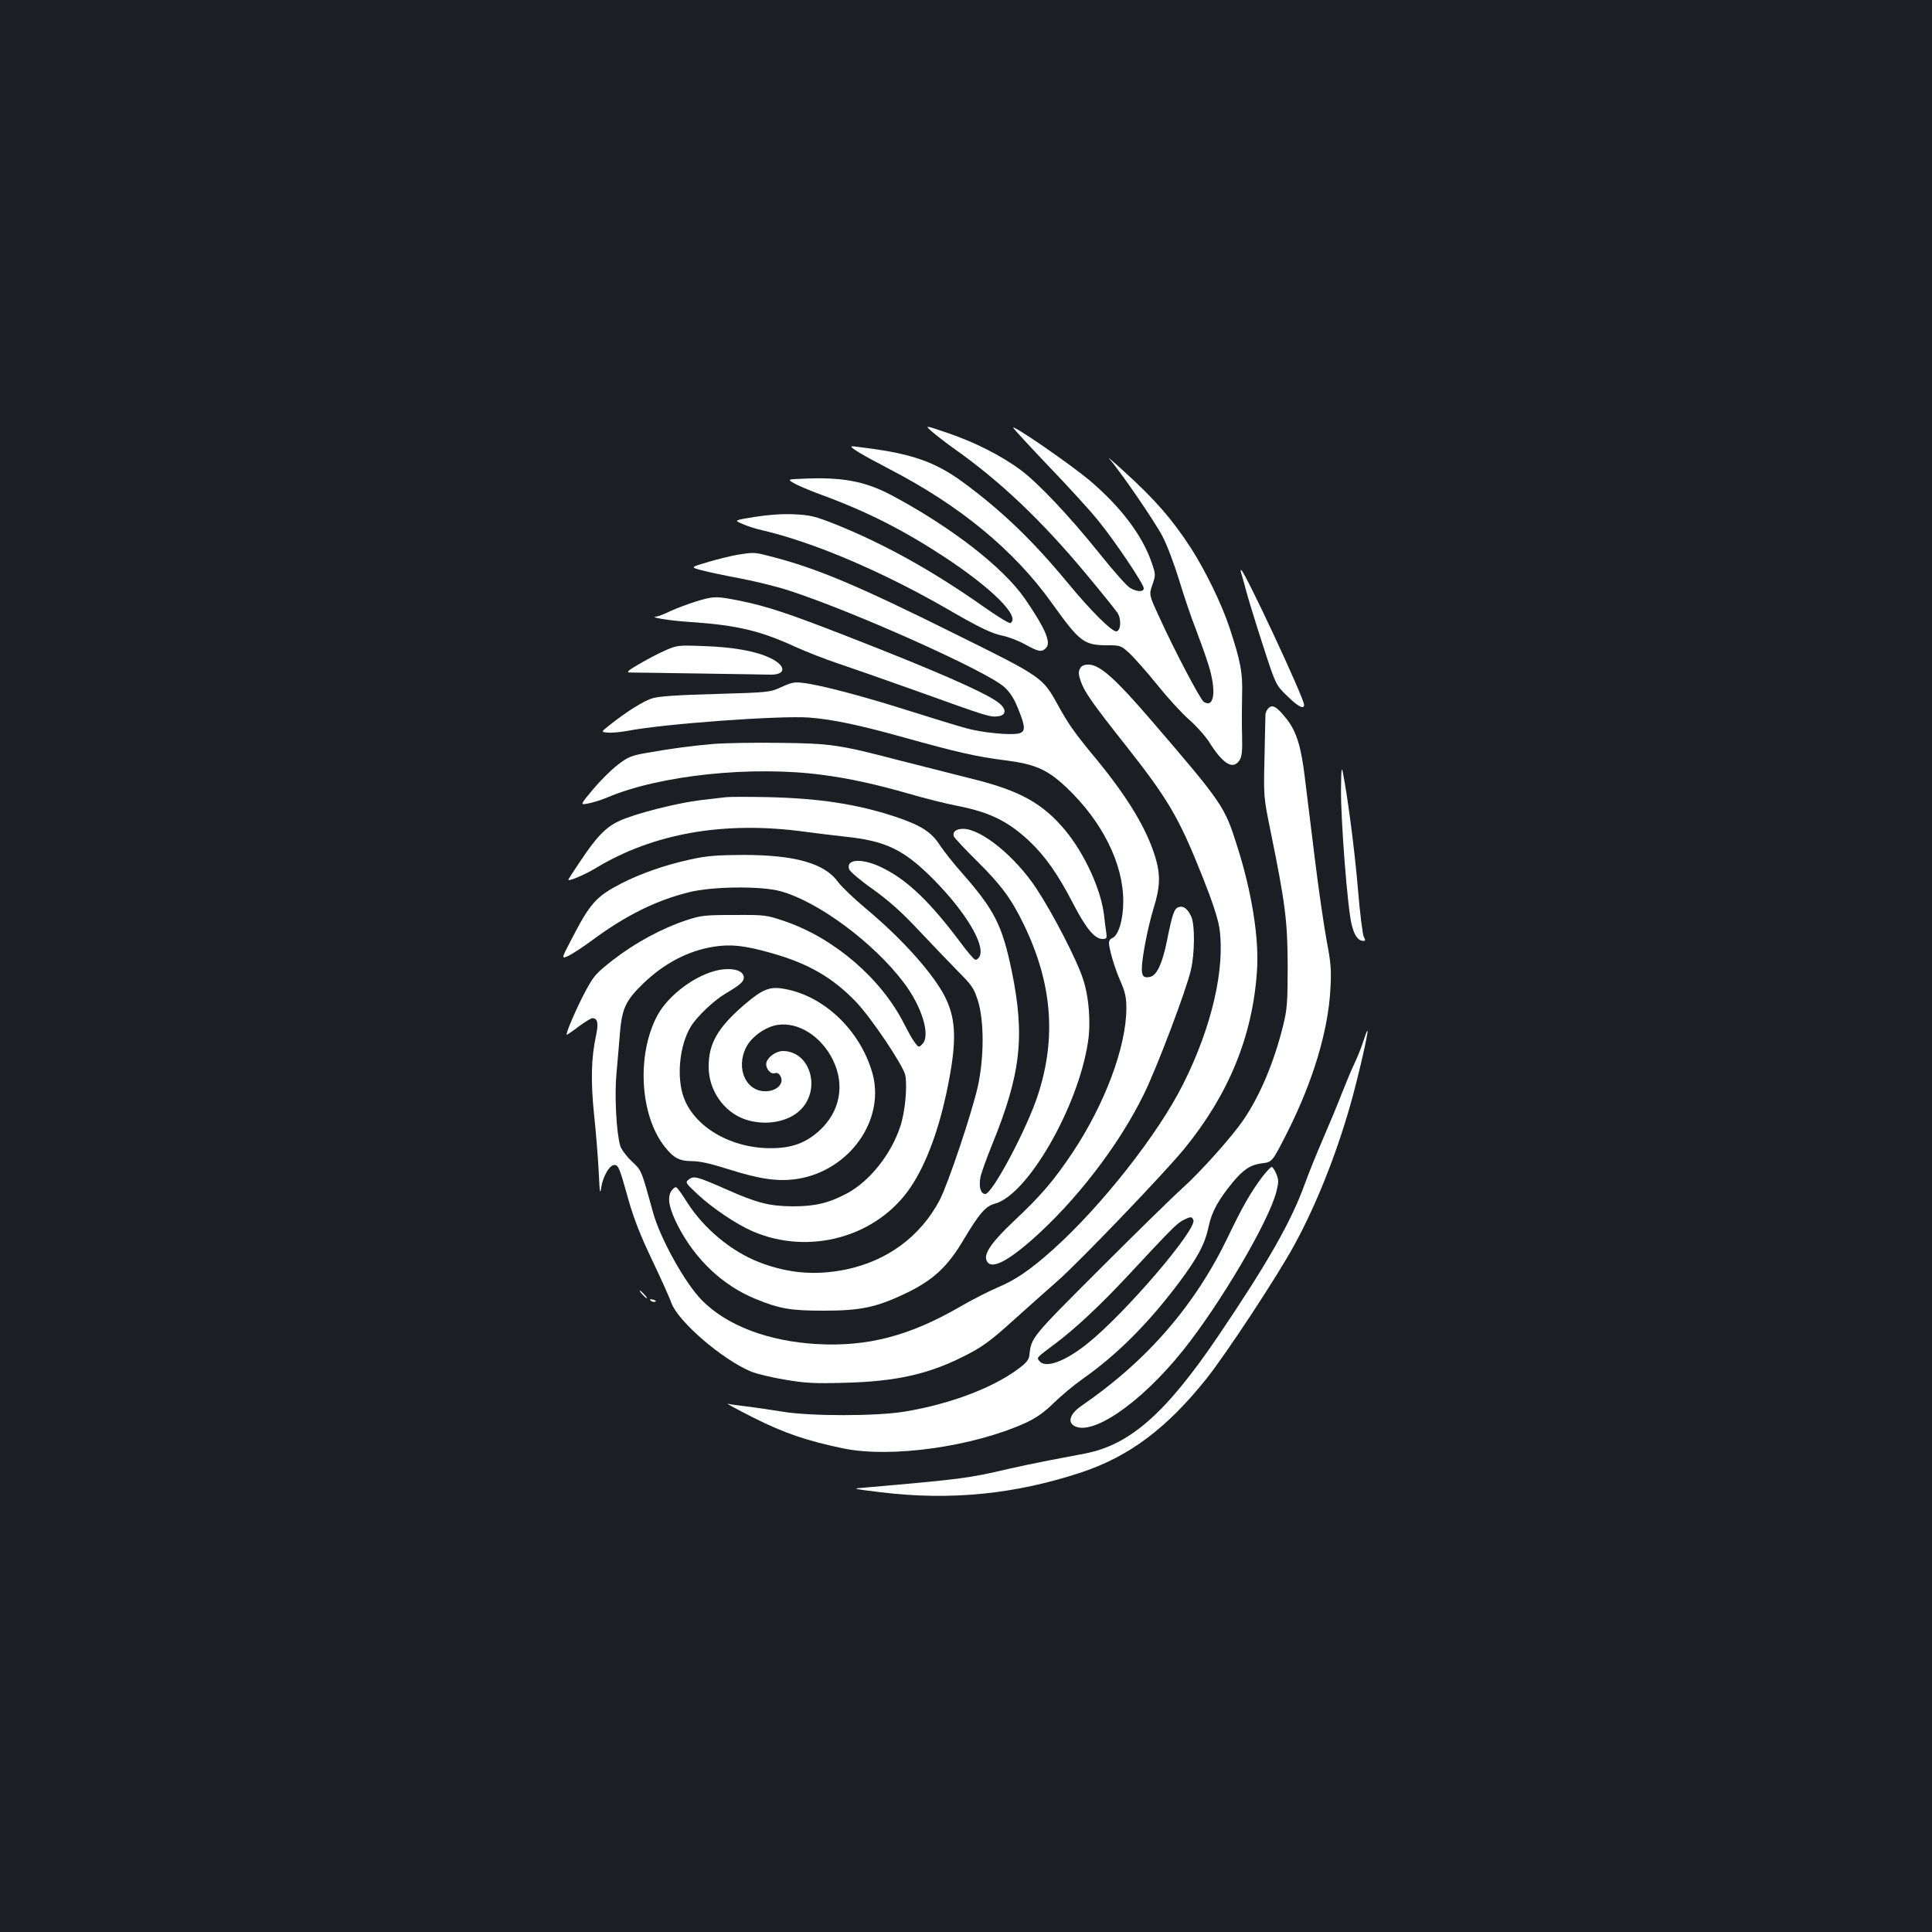 <?xml version="1.0" standalone="no"?>
<!DOCTYPE svg PUBLIC "-//W3C//DTD SVG 20010904//EN"
 "http://www.w3.org/TR/2001/REC-SVG-20010904/DTD/svg10.dtd">
<svg version="1.0" xmlns="http://www.w3.org/2000/svg"
 width="1000pt" height="1000pt" viewBox="0 0 1000 1000"
 preserveAspectRatio="xMidYMid meet">
<rect width="100%" height="100%" fill="#1b1f23"/>
<g transform="translate(0,1000) scale(0.1,-0.1)"
fill="#ffffff" stroke="none">
<path d="M4825 7765 c22 -19 76 -61 120 -92 233 -165 447 -368 676 -643 80
-96 153 -187 163 -202 21 -33 18 -91 -5 -96 -22 -4 -133 106 -254 253 -178
215 -336 368 -535 515 -136 101 -252 145 -460 175 -58 8 -111 15 -119 15 -23
0 45 -41 191 -117 367 -190 646 -420 842 -694 147 -205 166 -219 294 -219 60
0 65 -2 109 -42 25 -24 90 -97 144 -164 53 -66 127 -147 165 -180 37 -32 83
-84 102 -114 72 -115 124 -146 157 -96 13 19 16 47 14 128 -2 57 -1 150 0 208
4 118 -8 179 -66 354 -39 118 -123 291 -198 408 -99 152 -185 251 -348 399
-56 51 -90 80 -75 64 55 -62 235 -324 275 -401 23 -43 62 -147 87 -229 25 -83
63 -195 85 -250 21 -56 51 -138 65 -183 43 -136 32 -229 -23 -195 -18 11 -154
270 -232 442 -52 113 -52 113 -34 165 17 50 17 53 -4 114 -48 141 -161 290
-323 427 -98 82 -386 281 -394 272 -2 -2 79 -90 180 -196 102 -106 218 -233
259 -284 89 -109 237 -330 237 -352 0 -20 -35 -19 -71 2 -17 10 -88 90 -158
178 -156 194 -318 366 -409 433 -98 73 -240 145 -377 191 -120 41 -120 41 -80
6z"/>
<path d="M4151 7522 c-75 -3 -75 -3 -42 -23 17 -10 82 -38 142 -60 235 -86
424 -182 639 -323 247 -163 393 -309 340 -341 -6 -3 -67 34 -138 84 -265 187
-518 327 -767 427 -106 42 -131 48 -213 52 -62 3 -131 -2 -203 -13 -110 -18
-110 -18 -68 -36 23 -11 70 -26 106 -34 261 -61 610 -209 942 -399 183 -106
243 -135 303 -147 29 -6 81 -26 115 -45 69 -38 85 -41 107 -18 28 27 -3 100
-107 252 -113 165 -383 374 -693 539 -138 73 -257 95 -463 85z"/>
<path d="M3820 7129 c-30 -5 -98 -21 -152 -37 -96 -28 -96 -28 -35 -44 34 -9
124 -28 199 -42 75 -14 188 -42 250 -62 331 -107 1024 -417 1116 -500 31 -28
51 -60 72 -113 38 -93 39 -118 4 -127 -42 -11 -193 4 -274 27 -41 11 -174 52
-295 90 -232 74 -455 133 -546 144 -46 6 -62 3 -114 -21 -59 -27 -63 -28 -340
-36 -192 -5 -295 -12 -327 -22 -46 -13 -139 -72 -225 -141 -43 -34 -43 -34 -5
-37 20 -2 65 3 100 9 182 36 784 80 939 69 120 -9 263 -39 488 -102 279 -78
382 -101 525 -119 159 -20 221 -48 319 -140 186 -176 295 -394 295 -590 0 -95
-25 -179 -58 -191 -9 -3 -16 -14 -16 -23 0 -32 30 -134 60 -201 24 -55 30 -83
30 -139 0 -198 -111 -495 -278 -746 -97 -145 -163 -223 -305 -356 -109 -103
-153 -164 -142 -199 17 -54 94 -21 232 99 228 200 452 489 583 756 68 138 220
540 244 644 20 86 21 230 3 274 -18 42 -41 60 -66 52 -23 -7 -33 -35 -61 -175
-23 -115 -52 -178 -86 -186 -32 -8 -44 2 -44 40 0 57 31 217 61 315 35 112 36
175 8 267 -45 146 -142 307 -304 504 -115 139 -143 179 -200 282 -78 142 -83
145 -526 364 -514 256 -725 344 -960 404 -84 22 -87 22 -169 9z"/>
<path d="M6424 7035 c3 -9 13 -44 22 -78 8 -34 47 -161 86 -282 71 -220 71
-220 130 -277 56 -55 88 -72 88 -46 0 34 -310 698 -326 698 -3 0 -3 -7 0 -15z"/>
<path d="M3600 6886 c-41 -13 -100 -35 -130 -49 -30 -15 -62 -27 -70 -28 -49
-3 65 -22 180 -29 233 -16 355 -45 530 -125 63 -29 167 -69 230 -90 63 -21
243 -84 400 -140 367 -132 383 -137 422 -133 48 4 50 38 5 72 -68 52 -331 167
-791 346 -295 115 -407 152 -544 180 -124 25 -139 25 -232 -4z"/>
<path d="M3440 6632 c-36 -16 -96 -48 -135 -71 -55 -32 -65 -41 -45 -42 14 0
174 -2 355 -5 182 -3 349 -5 373 -6 82 -1 82 46 -1 86 -75 36 -192 57 -347 62
-132 5 -136 4 -200 -24z"/>
<path d="M5590 6539 c-9 -15 -8 -31 4 -65 18 -54 63 -118 231 -330 221 -280
277 -375 398 -679 50 -125 80 -216 88 -265 32 -208 -38 -515 -187 -811 -129
-259 -425 -634 -674 -857 -119 -106 -193 -157 -289 -197 -42 -18 -131 -63
-198 -102 -257 -148 -473 -204 -732 -190 -254 14 -470 96 -599 228 -86 87
-216 321 -252 454 -62 224 -58 215 -111 265 -27 26 -54 62 -59 80 -20 70 -30
265 -19 376 5 60 14 154 18 210 11 125 30 166 121 254 108 104 232 169 365
190 87 14 160 6 294 -32 193 -54 319 -126 442 -254 80 -84 245 -330 255 -380
11 -59 -2 -194 -26 -264 -48 -146 -160 -285 -276 -347 -94 -50 -166 -67 -279
-67 -122 1 -184 16 -348 89 -150 66 -166 70 -192 50 -19 -15 -18 -17 45 -76
77 -72 202 -156 285 -192 294 -127 643 -30 817 226 82 121 149 301 194 525 46
230 43 342 -11 455 -57 119 -223 306 -413 464 -62 52 -127 114 -145 139 -70
96 -223 139 -492 139 -140 -1 -188 -5 -274 -24 -131 -29 -254 -72 -356 -124
-130 -68 -160 -101 -256 -287 -55 -105 -55 -105 -14 -86 22 11 75 46 117 77
177 131 332 208 505 251 118 30 373 33 473 5 192 -52 481 -265 637 -472 95
-124 141 -276 97 -319 -17 -18 -19 -18 -37 5 -11 13 -36 58 -57 99 -118 234
-360 443 -616 531 -97 33 -102 34 -264 33 -154 0 -171 -2 -250 -28 -126 -42
-262 -116 -375 -203 -93 -73 -102 -84 -147 -168 -44 -83 -101 -215 -95 -221 1
-1 29 17 61 42 33 24 65 44 72 44 27 0 33 -25 19 -90 -25 -116 -28 -235 -10
-410 10 -91 20 -223 24 -295 5 -109 7 -122 13 -81 9 58 43 116 68 116 21 0 27
-15 74 -184 26 -91 61 -182 120 -305 46 -97 92 -198 101 -225 35 -96 262 -292
412 -355 29 -12 108 -31 175 -42 106 -18 150 -21 318 -16 257 7 424 44 605
135 99 49 142 81 269 196 62 56 161 144 220 196 112 98 551 556 656 684 230
282 353 582 376 919 12 167 -26 409 -103 649 -64 204 -75 220 -442 647 -189
220 -269 291 -327 291 -23 0 -37 -6 -44 -21z"/>
<path d="M6566 6335 c-9 -9 -16 -24 -16 -33 0 -9 -3 -109 -5 -222 -5 -203 -4
-207 30 -375 79 -387 89 -472 90 -705 0 -193 -3 -225 -24 -310 -47 -189 -118
-358 -204 -485 -58 -86 -223 -271 -319 -357 -45 -40 -236 -227 -424 -415 -357
-357 -356 -355 -366 -448 -2 -22 -16 -39 -53 -67 -132 -100 -355 -185 -590
-224 -149 -25 -494 -25 -640 0 -55 9 -135 21 -177 26 -43 5 -88 11 -100 14
-13 3 48 -29 134 -73 158 -79 275 -119 463 -158 248 -51 673 9 945 133 55 26
94 53 145 103 39 38 104 92 145 121 182 128 340 286 500 498 100 134 137 203
156 294 16 76 50 138 126 230 55 66 91 89 151 97 52 6 52 6 133 166 131 261
209 522 220 735 6 99 3 135 -20 255 -14 77 -42 268 -61 425 -19 157 -42 343
-51 414 -19 160 -43 237 -91 300 -52 67 -76 82 -97 61z m-389 -2650 c18 -49
-354 -484 -547 -638 -118 -95 -218 -131 -250 -92 -15 19 -17 16 79 88 106 79
238 203 376 351 224 241 257 274 288 290 40 20 46 20 54 1z"/>
<path d="M3700 6150 c-118 -10 -223 -24 -354 -47 -79 -14 -96 -21 -149 -62
-34 -26 -91 -83 -128 -127 -67 -81 -67 -81 -26 -73 23 4 69 18 102 32 271 115
750 165 1113 116 134 -17 282 -50 442 -96 85 -25 198 -53 250 -63 170 -33 265
-79 375 -181 86 -81 151 -174 231 -329 65 -125 110 -180 150 -180 22 0 24 3
20 33 -3 17 -8 57 -11 87 -15 133 -100 320 -202 443 -116 139 -235 205 -478
265 -88 22 -257 65 -375 95 -317 83 -360 89 -625 92 -126 2 -277 -1 -335 -5z"/>
<path d="M6941 5912 c-1 -163 34 -615 55 -697 14 -58 34 -85 61 -85 11 0 11 4
2 21 -6 12 -20 121 -30 243 -16 196 -53 479 -78 606 -7 36 -9 19 -10 -88z"/>
<path d="M3760 5874 c-19 -2 -78 -9 -130 -15 -120 -14 -339 -69 -422 -107 -72
-33 -119 -81 -206 -212 -32 -47 -58 -88 -60 -92 -6 -14 80 22 139 57 299 182
668 247 1084 190 55 -7 147 -19 205 -25 215 -22 308 -67 462 -222 167 -169
269 -340 238 -399 -6 -11 -17 -19 -23 -16 -7 2 -40 41 -75 88 -154 206 -271
320 -398 384 -105 54 -197 52 -179 -4 3 -11 58 -58 122 -103 85 -61 149 -118
237 -212 67 -71 158 -166 203 -212 75 -75 84 -89 105 -155 32 -103 32 -289 0
-439 -30 -136 -154 -506 -198 -591 -99 -188 -270 -315 -486 -360 -156 -32
-300 -20 -449 38 -144 56 -285 173 -372 309 -25 40 -50 75 -56 78 -5 4 -17 -5
-26 -18 -23 -35 -12 -91 35 -183 91 -175 232 -307 400 -376 127 -52 183 -61
355 -61 192 0 275 18 430 93 137 67 211 136 293 275 80 134 113 173 162 186
168 45 429 497 481 834 16 102 6 235 -26 331 -32 98 -155 336 -240 465 -109
166 -286 310 -380 310 -36 0 -56 -16 -48 -39 4 -9 59 -68 123 -131 123 -122
176 -194 240 -327 145 -300 169 -582 73 -878 -56 -175 -237 -515 -273 -515
-24 0 -35 36 -25 88 4 20 31 96 60 167 149 366 171 560 102 898 -50 239 -88
315 -259 510 -43 48 -93 112 -113 142 -44 69 -99 104 -235 149 -195 64 -389
94 -655 100 -99 2 -196 2 -215 0z"/>
<path d="M3720 4979 c-116 -22 -261 -129 -318 -236 -108 -203 -90 -517 39
-679 46 -58 76 -74 141 -74 39 0 98 -13 185 -41 167 -53 261 -66 360 -51 272
43 459 309 387 553 -64 217 -248 393 -451 430 -78 15 -115 0 -210 -81 -137
-118 -185 -200 -185 -320 -1 -122 78 -236 189 -274 103 -35 223 -14 287 50
108 108 49 304 -92 304 -34 0 -77 -30 -85 -59 -7 -28 20 -63 43 -56 13 4 22
-1 30 -16 19 -35 -15 -73 -69 -77 -108 -8 -166 117 -108 229 28 54 101 105
161 114 108 17 227 -59 287 -181 64 -130 37 -270 -72 -368 -70 -63 -143 -89
-249 -89 -205 -1 -393 108 -450 260 -40 106 -23 274 36 370 32 52 118 134 179
170 77 46 95 62 95 83 0 36 -55 53 -130 39z"/>
<path d="M7057 4612 c-10 -32 -31 -84 -47 -118 -16 -33 -45 -103 -65 -154 -20
-52 -63 -156 -96 -232 -33 -76 -76 -182 -95 -235 -70 -194 -191 -407 -443
-780 -275 -407 -461 -572 -698 -617 -43 -8 -125 -24 -183 -35 -58 -11 -154
-31 -215 -45 -205 -48 -239 -52 -730 -95 -80 -6 -80 -6 75 -25 361 -44 697
-10 1040 104 245 82 439 227 643 482 101 126 369 533 456 693 112 205 215 462
290 725 39 136 95 379 89 385 -2 2 -11 -22 -21 -53z"/>
<path d="M6533 3908 c-58 -77 -103 -155 -176 -308 -171 -356 -419 -643 -760
-877 -54 -37 -71 -78 -42 -100 89 -64 347 111 568 387 193 241 443 666 483
820 13 52 13 63 0 94 -8 20 -19 36 -24 36 -5 0 -27 -24 -49 -52z"/>
<path d="M3325 3300 c10 -11 20 -20 23 -20 3 0 -3 9 -13 20 -10 11 -20 20 -23
20 -3 0 3 -9 13 -20z"/>
<path d="M3368 3268 c5 -5 16 -8 23 -6 8 3 3 7 -10 11 -17 4 -21 3 -13 -5z"/>
</g>
</svg>
